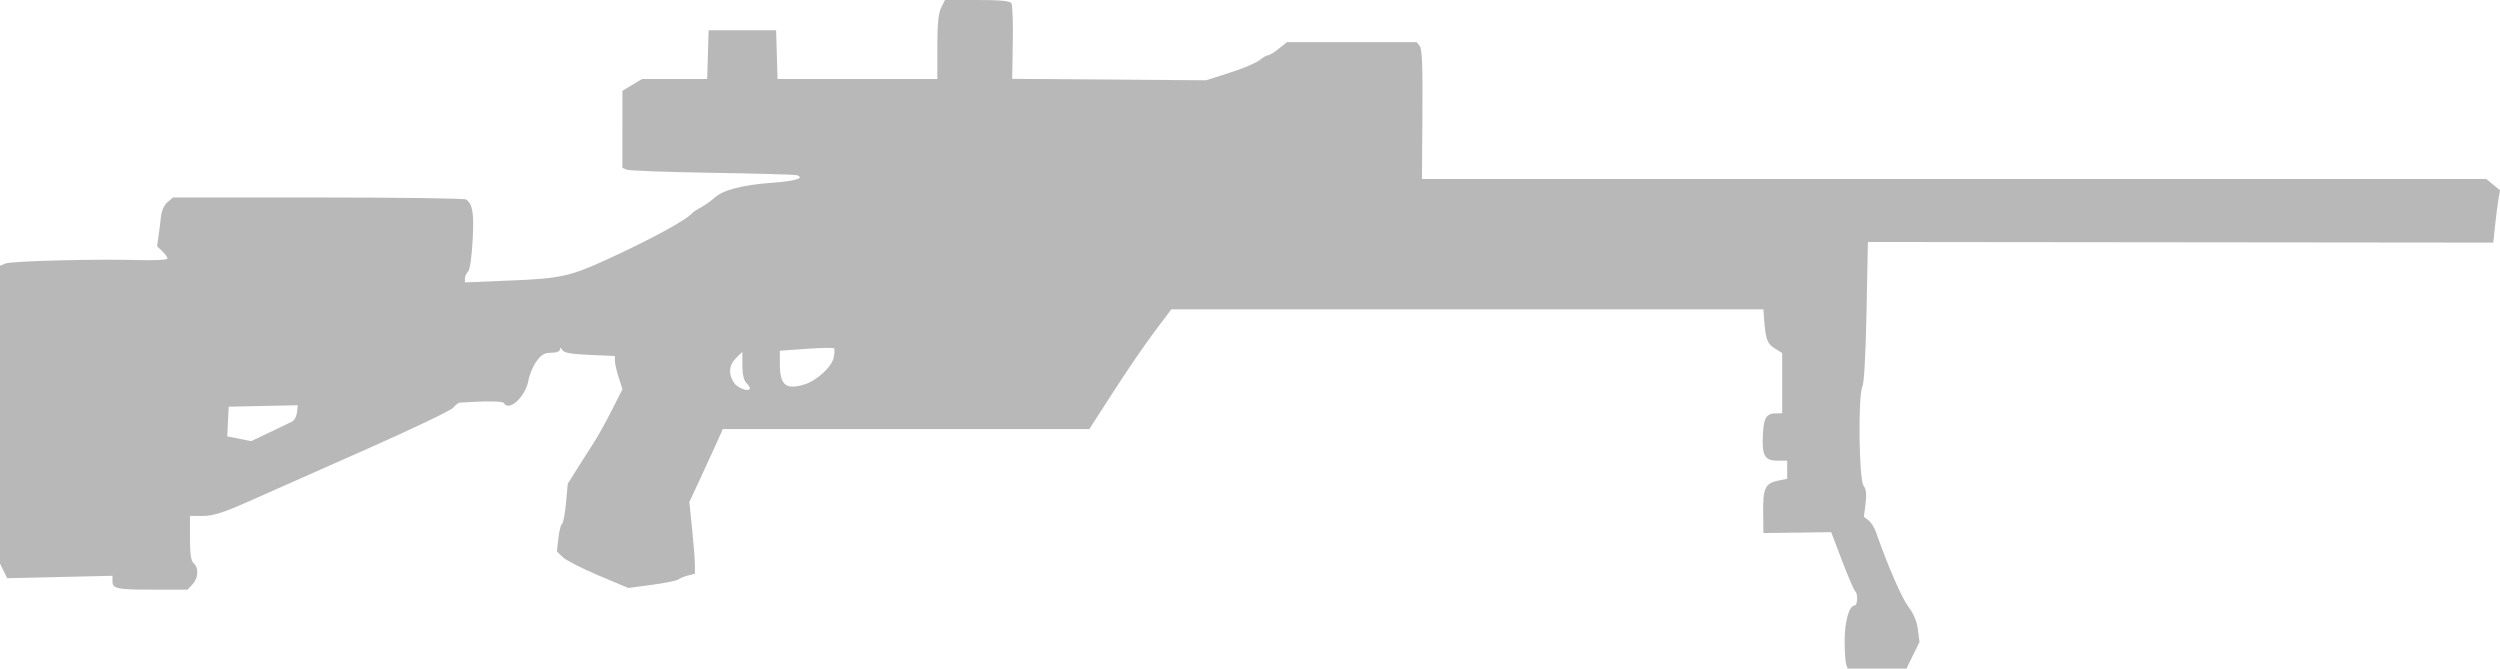 <svg width="86" height="23" viewBox="0 0 86 23" fill="none" xmlns="http://www.w3.org/2000/svg">
<path d="M63.508 22.857C63.48 22.778 63.456 22.409 63.456 22.037C63.456 21.375 63.613 20.827 63.803 20.827C63.902 20.827 63.916 20.404 63.819 20.341C63.782 20.317 63.581 19.849 63.372 19.302L62.993 18.307L61.827 18.322L60.662 18.337L60.653 17.612C60.643 16.787 60.725 16.621 61.183 16.53L61.479 16.472V16.159V15.846H61.138C60.701 15.846 60.604 15.666 60.644 14.935C60.676 14.355 60.764 14.22 61.113 14.218L61.307 14.217V13.181V12.144L61.049 11.984C60.791 11.823 60.734 11.664 60.684 10.957L60.662 10.64H50.479H40.295L39.715 11.41C39.397 11.833 38.761 12.76 38.304 13.47L37.473 14.76H31.169H24.865L24.673 15.19C24.567 15.427 24.308 15.992 24.097 16.446L23.713 17.272L23.808 18.193C23.861 18.699 23.904 19.254 23.904 19.425V19.737L23.667 19.797C23.537 19.829 23.389 19.89 23.338 19.932C23.287 19.974 22.878 20.058 22.43 20.117L21.614 20.226L20.588 19.794C20.023 19.557 19.471 19.275 19.359 19.167L19.157 18.971L19.207 18.525C19.234 18.28 19.29 18.055 19.332 18.027C19.374 17.998 19.436 17.675 19.47 17.308L19.531 16.641L19.88 16.085C20.073 15.78 20.335 15.367 20.463 15.168C20.591 14.968 20.858 14.487 21.055 14.097L21.413 13.389L21.282 12.985C21.211 12.763 21.152 12.505 21.152 12.413V12.246L20.287 12.209C19.651 12.182 19.401 12.138 19.343 12.04C19.288 11.95 19.263 11.944 19.262 12.021C19.261 12.089 19.143 12.134 18.964 12.134C18.73 12.134 18.622 12.197 18.455 12.428C18.339 12.59 18.216 12.879 18.182 13.069C18.08 13.65 17.514 14.176 17.33 13.862C17.291 13.796 16.667 13.792 15.803 13.851C15.769 13.853 15.673 13.933 15.588 14.028C15.503 14.123 14.177 14.758 12.64 15.438C11.103 16.119 9.303 16.917 8.639 17.212C7.685 17.636 7.339 17.748 6.984 17.748H6.535V18.507C6.535 19.071 6.568 19.294 6.664 19.378C6.845 19.537 6.824 19.889 6.621 20.103L6.449 20.284H5.295C4.011 20.284 3.869 20.255 3.869 19.99V19.807L2.058 19.849L0.248 19.891L0.124 19.639L0 19.387V14.264V9.14L0.193 9.064C0.41 8.978 3.303 8.905 4.794 8.947C5.328 8.962 5.761 8.938 5.761 8.893C5.761 8.849 5.68 8.735 5.582 8.641L5.403 8.471L5.455 8.107C5.484 7.906 5.522 7.601 5.54 7.429C5.559 7.246 5.652 7.047 5.763 6.953L5.952 6.792L10.951 6.793C13.7 6.794 15.989 6.824 16.036 6.861C16.264 7.037 16.309 7.32 16.259 8.258C16.228 8.845 16.166 9.272 16.101 9.34C16.041 9.403 15.993 9.512 15.993 9.584V9.714L17.562 9.65C19.276 9.581 19.612 9.507 20.894 8.919C22.407 8.226 23.639 7.554 23.818 7.325C23.841 7.294 23.977 7.206 24.119 7.13C24.26 7.053 24.468 6.906 24.579 6.804C24.871 6.535 25.538 6.361 26.549 6.288C27.355 6.23 27.702 6.125 27.413 6.027C27.351 6.006 26.043 5.969 24.506 5.945C22.968 5.92 21.643 5.872 21.561 5.838L21.41 5.776L21.411 4.45L21.411 3.124L21.75 2.92L22.089 2.717H23.208H24.327L24.352 1.879L24.376 1.041H25.537H26.698L26.723 1.879L26.747 2.717H29.496H32.244V1.625C32.244 0.824 32.279 0.463 32.375 0.267L32.506 0H33.617C34.412 0 34.746 0.032 34.794 0.113C34.831 0.175 34.852 0.786 34.84 1.469L34.819 2.712L38.153 2.737L41.487 2.762L42.304 2.501C42.753 2.358 43.213 2.165 43.326 2.071C43.439 1.978 43.571 1.902 43.619 1.902C43.667 1.902 43.834 1.8 43.989 1.675L44.27 1.449H46.501H48.732L48.84 1.585C48.92 1.688 48.943 2.275 48.931 3.94L48.915 6.157H67.223H85.531L85.766 6.352L86 6.546L85.944 6.872C85.914 7.052 85.862 7.457 85.829 7.773L85.769 8.346L75.013 8.335L64.256 8.324L64.209 10.715C64.18 12.188 64.125 13.179 64.067 13.294C63.914 13.595 63.946 16.481 64.105 16.702C64.198 16.832 64.216 16.998 64.175 17.328L64.118 17.776L64.275 17.897C64.362 17.963 64.479 18.15 64.536 18.313C64.951 19.491 65.418 20.566 65.649 20.872C65.83 21.112 65.941 21.378 65.977 21.66L66.031 22.087L65.806 22.543L65.581 23H64.571H63.561L63.508 22.857ZM10.06 14.494C10.131 14.456 10.201 14.316 10.217 14.182L10.244 13.94L9.056 13.965L7.868 13.99L7.842 14.5L7.817 15.01L8.229 15.093L8.641 15.175L9.286 14.869C9.641 14.701 9.989 14.533 10.06 14.494L10.06 14.494ZM25.795 13.35C25.795 13.321 25.737 13.237 25.666 13.162C25.585 13.077 25.537 12.854 25.537 12.564V12.102L25.322 12.315C25.07 12.564 25.047 12.873 25.258 13.178C25.388 13.366 25.795 13.497 25.795 13.35V13.35ZM27.668 13.226C28.092 13.098 28.611 12.625 28.678 12.306C28.709 12.155 28.715 12.009 28.69 11.982C28.665 11.956 28.235 11.964 27.736 12L26.827 12.065V12.508C26.827 13.25 27.026 13.42 27.668 13.226L27.668 13.226Z" fill="#B8B8B8"/>
</svg>
